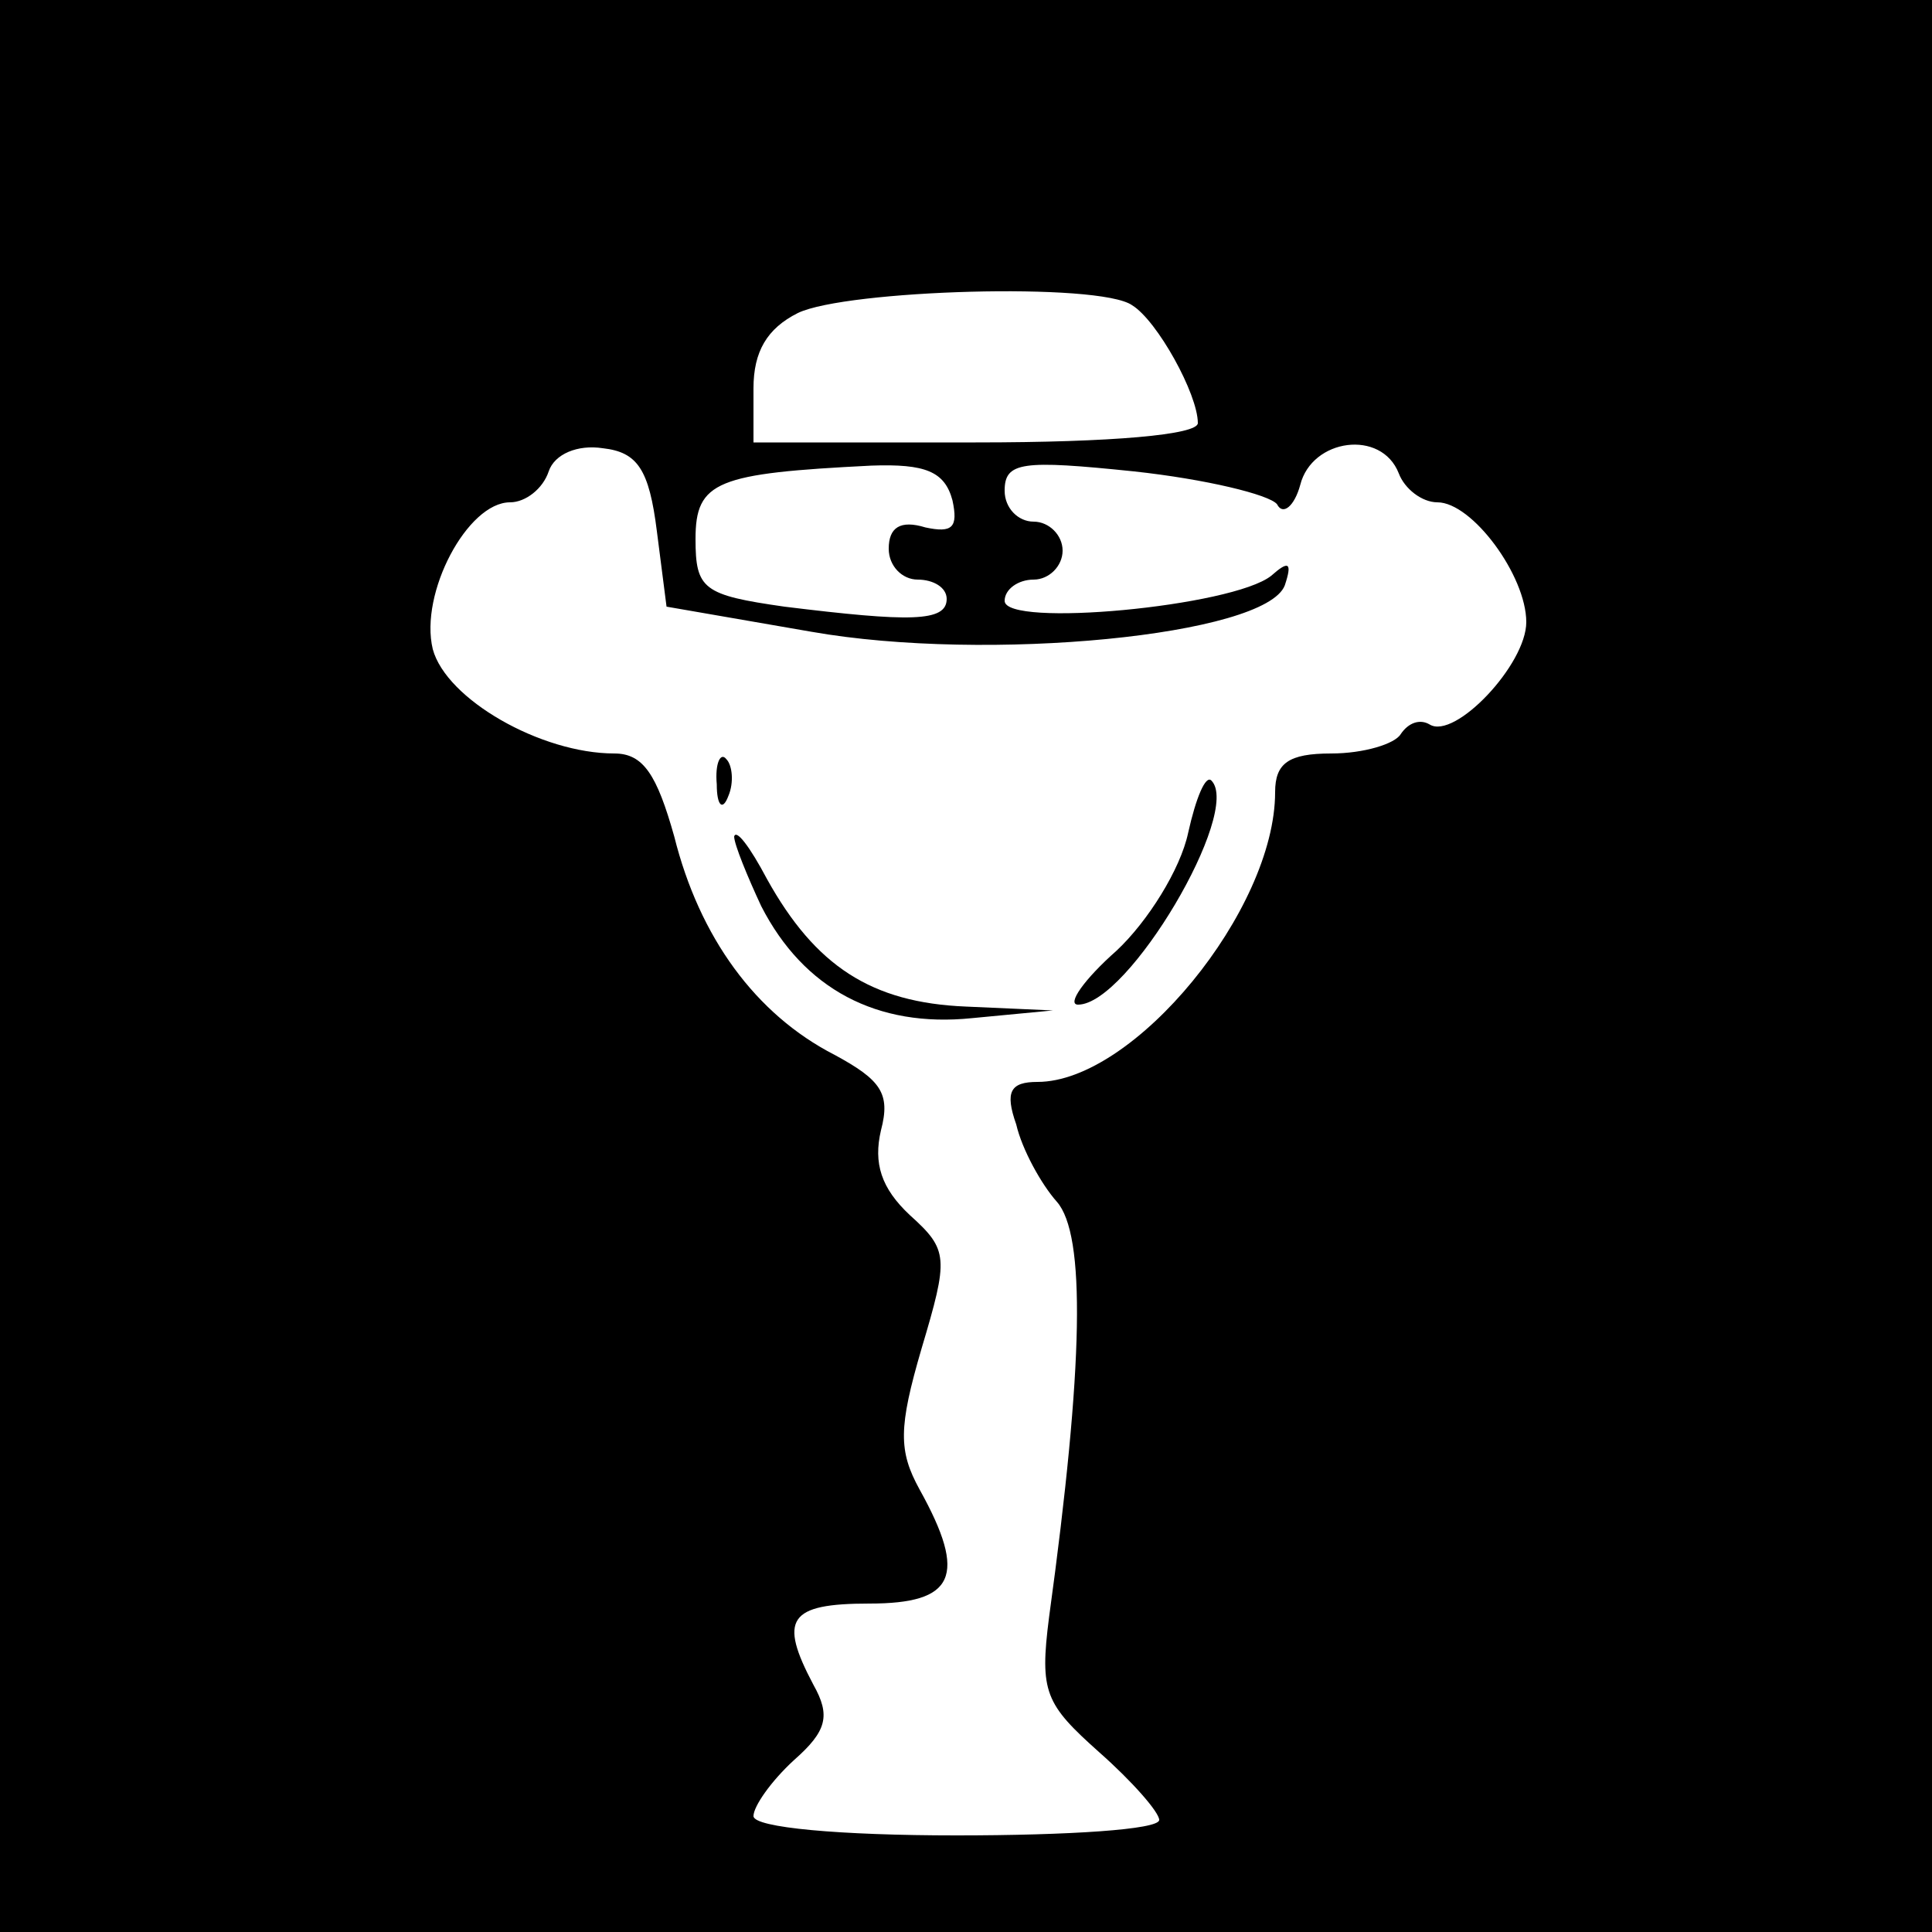 <?xml version="1.0" standalone="no"?>
<!DOCTYPE svg PUBLIC "-//W3C//DTD SVG 20010904//EN"
 "http://www.w3.org/TR/2001/REC-SVG-20010904/DTD/svg10.dtd">
<svg version="1.0" xmlns="http://www.w3.org/2000/svg"
 width="100pt" height="100pt" viewBox="0 0 100 100"
 preserveAspectRatio="xMidYMid meet">
<g transform="translate(0,100) scale(0.1,-0.1)"
fill="#000000" stroke="none">
<path d="M0 500 l0 -500 500 0 500 0 0 500 0 500 -500 0 -500 0 0 -500z m586
342 c13 -8 34 -46 34 -61 0 -6 -44 -10 -115 -10 l-115 0 0 28 c0 19 7 31 23
39 25 12 156 16 173 4z m-246 -117 l5 -39 75 -13 c91 -16 235 -2 245 24 4 12
2 13 -7 5 -20 -16 -138 -27 -138 -13 0 6 7 11 15 11 8 0 15 7 15 15 0 8 -7 15
-15 15 -8 0 -15 7 -15 16 0 15 9 16 67 10 37 -4 70 -12 74 -17 3 -6 9 -1 12
10 6 24 42 29 51 6 3 -8 12 -15 20 -15 18 0 46 -38 46 -62 0 -22 -37 -61 -50
-53 -5 3 -11 1 -15 -5 -3 -5 -19 -10 -36 -10 -22 0 -29 -5 -29 -20 0 -61 -73
-150 -123 -150 -14 0 -17 -5 -11 -22 3 -13 13 -31 21 -40 15 -17 14 -84 -4
-215 -5 -39 -2 -45 26 -70 17 -15 31 -31 31 -35 0 -5 -47 -8 -105 -8 -60 0
-105 4 -105 10 0 5 9 18 21 29 17 15 19 23 10 39 -18 34 -13 42 29 42 44 0 51
14 26 59 -11 20 -11 32 1 73 14 47 14 51 -6 69 -15 14 -19 27 -15 44 5 19 0
26 -24 39 -41 21 -70 61 -83 113 -9 32 -16 43 -31 43 -38 0 -87 28 -94 54 -7
29 18 76 40 76 8 0 17 7 20 16 3 9 15 14 28 12 18 -2 24 -11 28 -43z m153 16
c3 -14 0 -17 -14 -14 -13 4 -19 0 -19 -11 0 -9 7 -16 15 -16 8 0 15 -4 15 -10
0 -12 -19 -12 -84 -4 -42 6 -46 9 -46 35 0 30 11 34 91 38 28 1 38 -3 42 -18z"/>
<path d="M371 594 c0 -11 3 -14 6 -6 3 7 2 16 -1 19 -3 4 -6 -2 -5 -13z"/>
<path d="M615 569 c-4 -19 -21 -46 -37 -61 -17 -15 -26 -28 -20 -28 26 0 85
100 69 116 -3 3 -8 -9 -12 -27z"/>
<path d="M380 567 c0 -4 7 -21 14 -36 22 -43 60 -63 109 -58 l42 4 -45 2 c-49
2 -78 21 -103 66 -9 17 -16 26 -17 22z"/>
</g>
</svg>
